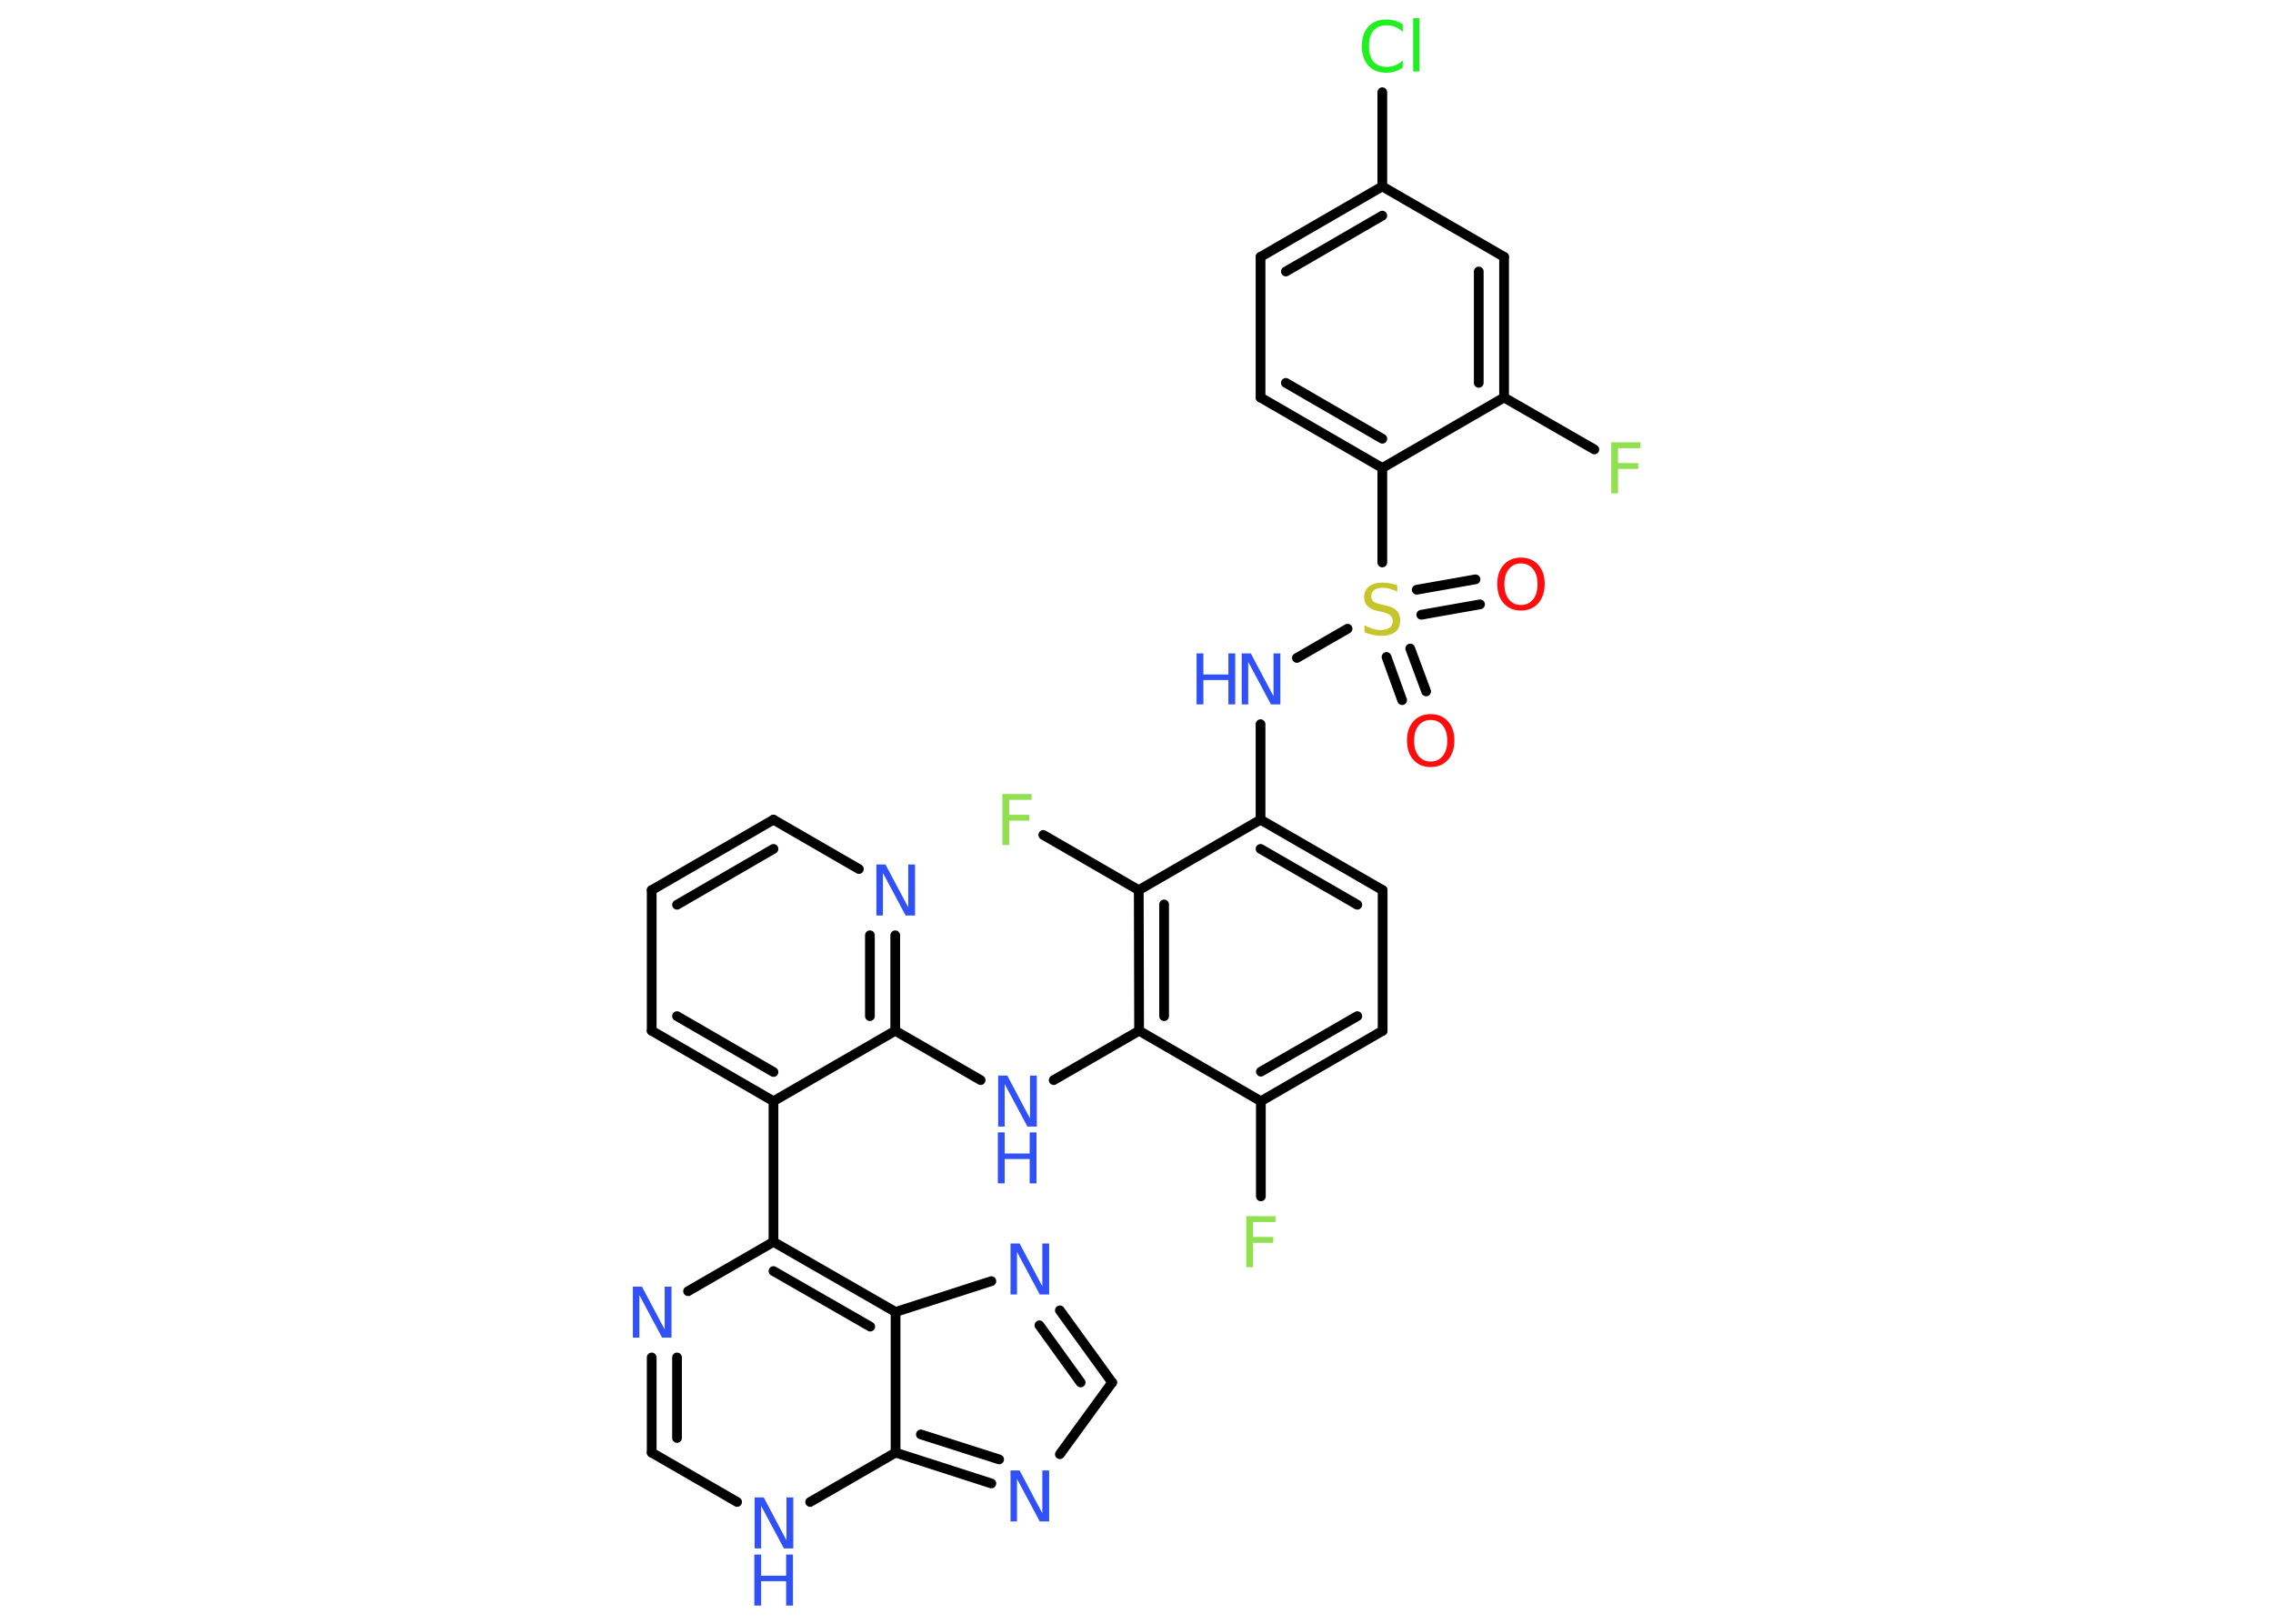 <?xml version='1.0' encoding='UTF-8'?>
<!DOCTYPE svg PUBLIC "-//W3C//DTD SVG 1.1//EN" "http://www.w3.org/Graphics/SVG/1.1/DTD/svg11.dtd">
<svg version='1.2' xmlns='http://www.w3.org/2000/svg' xmlns:xlink='http://www.w3.org/1999/xlink' width='70.0mm' height='50.0mm' viewBox='0 0 70.0 50.0'>
  <desc>Generated by the Chemistry Development Kit (http://github.com/cdk)</desc>
  <g stroke-linecap='round' stroke-linejoin='round' stroke='#000000' stroke-width='.3' fill='#3050F8'>
    <rect x='.0' y='.0' width='70.0' height='50.0' fill='#FFFFFF' stroke='none'/>
    <g id='mol1' class='mol'>
      <g id='mol1bnd1' class='bond'>
        <line x1='43.18' y1='21.56' x2='42.7' y2='20.23'/>
        <line x1='43.92' y1='21.29' x2='43.43' y2='19.97'/>
      </g>
      <g id='mol1bnd2' class='bond'>
        <line x1='43.63' y1='18.16' x2='45.44' y2='17.84'/>
        <line x1='43.77' y1='18.93' x2='45.58' y2='18.61'/>
      </g>
      <line id='mol1bnd3' class='bond' x1='41.5' y1='19.36' x2='39.94' y2='20.26'/>
      <line id='mol1bnd4' class='bond' x1='38.82' y1='22.3' x2='38.82' y2='25.24'/>
      <g id='mol1bnd5' class='bond'>
        <line x1='42.58' y1='27.41' x2='38.82' y2='25.24'/>
        <line x1='41.8' y1='27.86' x2='38.82' y2='26.14'/>
      </g>
      <line id='mol1bnd6' class='bond' x1='42.58' y1='27.41' x2='42.58' y2='31.74'/>
      <g id='mol1bnd7' class='bond'>
        <line x1='38.83' y1='33.91' x2='42.58' y2='31.74'/>
        <line x1='38.83' y1='33.0' x2='41.8' y2='31.29'/>
      </g>
      <line id='mol1bnd8' class='bond' x1='38.83' y1='33.91' x2='38.83' y2='36.84'/>
      <line id='mol1bnd9' class='bond' x1='38.83' y1='33.91' x2='35.08' y2='31.74'/>
      <line id='mol1bnd10' class='bond' x1='35.08' y1='31.74' x2='32.45' y2='33.26'/>
      <line id='mol1bnd11' class='bond' x1='30.2' y1='33.26' x2='27.57' y2='31.74'/>
      <g id='mol1bnd12' class='bond'>
        <line x1='27.57' y1='31.74' x2='27.57' y2='28.8'/>
        <line x1='26.79' y1='31.29' x2='26.79' y2='28.8'/>
      </g>
      <line id='mol1bnd13' class='bond' x1='26.45' y1='26.76' x2='23.82' y2='25.24'/>
      <g id='mol1bnd14' class='bond'>
        <line x1='23.82' y1='25.24' x2='20.07' y2='27.41'/>
        <line x1='23.82' y1='26.14' x2='20.85' y2='27.86'/>
      </g>
      <line id='mol1bnd15' class='bond' x1='20.07' y1='27.41' x2='20.07' y2='31.74'/>
      <g id='mol1bnd16' class='bond'>
        <line x1='20.07' y1='31.74' x2='23.82' y2='33.91'/>
        <line x1='20.85' y1='31.29' x2='23.82' y2='33.01'/>
      </g>
      <line id='mol1bnd17' class='bond' x1='27.57' y1='31.74' x2='23.82' y2='33.91'/>
      <line id='mol1bnd18' class='bond' x1='23.82' y1='33.91' x2='23.82' y2='38.24'/>
      <line id='mol1bnd19' class='bond' x1='23.82' y1='38.24' x2='21.19' y2='39.76'/>
      <g id='mol1bnd20' class='bond'>
        <line x1='20.07' y1='41.8' x2='20.07' y2='44.73'/>
        <line x1='20.85' y1='41.8' x2='20.85' y2='44.28'/>
      </g>
      <line id='mol1bnd21' class='bond' x1='20.07' y1='44.73' x2='22.7' y2='46.25'/>
      <line id='mol1bnd22' class='bond' x1='24.95' y1='46.25' x2='27.58' y2='44.73'/>
      <g id='mol1bnd23' class='bond'>
        <line x1='27.58' y1='44.73' x2='30.53' y2='45.68'/>
        <line x1='28.36' y1='44.17' x2='30.77' y2='44.94'/>
      </g>
      <line id='mol1bnd24' class='bond' x1='32.64' y1='44.78' x2='34.25' y2='42.57'/>
      <g id='mol1bnd25' class='bond'>
        <line x1='34.25' y1='42.57' x2='32.64' y2='40.35'/>
        <line x1='33.28' y1='42.57' x2='32.01' y2='40.81'/>
      </g>
      <line id='mol1bnd26' class='bond' x1='30.53' y1='39.45' x2='27.58' y2='40.4'/>
      <g id='mol1bnd27' class='bond'>
        <line x1='27.58' y1='40.4' x2='23.82' y2='38.24'/>
        <line x1='26.8' y1='40.85' x2='23.82' y2='39.14'/>
      </g>
      <line id='mol1bnd28' class='bond' x1='27.58' y1='44.73' x2='27.58' y2='40.4'/>
      <g id='mol1bnd29' class='bond'>
        <line x1='35.07' y1='27.41' x2='35.08' y2='31.74'/>
        <line x1='35.85' y1='27.85' x2='35.85' y2='31.29'/>
      </g>
      <line id='mol1bnd30' class='bond' x1='38.82' y1='25.24' x2='35.07' y2='27.41'/>
      <line id='mol1bnd31' class='bond' x1='35.07' y1='27.41' x2='32.13' y2='25.71'/>
      <line id='mol1bnd32' class='bond' x1='42.57' y1='17.32' x2='42.57' y2='14.41'/>
      <g id='mol1bnd33' class='bond'>
        <line x1='38.82' y1='12.24' x2='42.57' y2='14.41'/>
        <line x1='39.6' y1='11.79' x2='42.57' y2='13.51'/>
      </g>
      <line id='mol1bnd34' class='bond' x1='38.82' y1='12.24' x2='38.82' y2='7.91'/>
      <g id='mol1bnd35' class='bond'>
        <line x1='42.57' y1='5.74' x2='38.82' y2='7.91'/>
        <line x1='42.57' y1='6.64' x2='39.6' y2='8.36'/>
      </g>
      <line id='mol1bnd36' class='bond' x1='42.57' y1='5.74' x2='42.57' y2='2.84'/>
      <line id='mol1bnd37' class='bond' x1='42.57' y1='5.74' x2='46.32' y2='7.91'/>
      <g id='mol1bnd38' class='bond'>
        <line x1='46.32' y1='12.24' x2='46.32' y2='7.91'/>
        <line x1='45.54' y1='11.79' x2='45.54' y2='8.36'/>
      </g>
      <line id='mol1bnd39' class='bond' x1='42.57' y1='14.41' x2='46.32' y2='12.24'/>
      <line id='mol1bnd40' class='bond' x1='46.32' y1='12.24' x2='49.1' y2='13.84'/>
      <path id='mol1atm1' class='atom' d='M44.06 22.17q-.23 .0 -.37 .17q-.14 .17 -.14 .47q.0 .3 .14 .47q.14 .17 .37 .17q.23 .0 .37 -.17q.14 -.17 .14 -.47q.0 -.3 -.14 -.47q-.14 -.17 -.37 -.17zM44.06 21.99q.33 .0 .53 .22q.2 .22 .2 .59q.0 .37 -.2 .6q-.2 .22 -.53 .22q-.33 .0 -.53 -.22q-.2 -.22 -.2 -.6q.0 -.37 .2 -.59q.2 -.22 .53 -.22z' stroke='none' fill='#FF0D0D'/>
      <path id='mol1atm2' class='atom' d='M43.03 18.01v.21q-.12 -.06 -.23 -.09q-.11 -.03 -.21 -.03q-.17 .0 -.27 .07q-.09 .07 -.09 .19q.0 .1 .06 .16q.06 .05 .24 .09l.13 .03q.24 .05 .35 .16q.11 .11 .11 .31q.0 .23 -.15 .35q-.15 .12 -.45 .12q-.11 .0 -.24 -.03q-.13 -.03 -.26 -.08v-.22q.13 .07 .25 .11q.12 .04 .24 .04q.18 .0 .28 -.07q.1 -.07 .1 -.2q.0 -.12 -.07 -.18q-.07 -.06 -.23 -.1l-.13 -.03q-.24 -.05 -.34 -.15q-.11 -.1 -.11 -.28q.0 -.21 .15 -.33q.15 -.12 .41 -.12q.11 .0 .22 .02q.12 .02 .23 .06z' stroke='none' fill='#C6C62C'/>
      <path id='mol1atm3' class='atom' d='M46.84 17.35q-.23 .0 -.37 .17q-.14 .17 -.14 .47q.0 .3 .14 .47q.14 .17 .37 .17q.23 .0 .37 -.17q.14 -.17 .14 -.47q.0 -.3 -.14 -.47q-.14 -.17 -.37 -.17zM46.84 17.17q.33 .0 .53 .22q.2 .22 .2 .59q.0 .37 -.2 .6q-.2 .22 -.53 .22q-.33 .0 -.53 -.22q-.2 -.22 -.2 -.6q.0 -.37 .2 -.59q.2 -.22 .53 -.22z' stroke='none' fill='#FF0D0D'/>
      <g id='mol1atm4' class='atom'>
        <path d='M38.23 20.12h.29l.7 1.32v-1.32h.21v1.57h-.29l-.7 -1.31v1.31h-.2v-1.57z' stroke='none'/>
        <path d='M36.85 20.12h.21v.65h.77v-.65h.21v1.57h-.21v-.75h-.77v.75h-.21v-1.57z' stroke='none'/>
      </g>
      <path id='mol1atm9' class='atom' d='M38.38 37.45h.9v.18h-.69v.46h.62v.18h-.62v.75h-.21v-1.57z' stroke='none' fill='#90E050'/>
      <g id='mol1atm11' class='atom'>
        <path d='M30.73 33.12h.29l.7 1.32v-1.32h.21v1.57h-.29l-.7 -1.31v1.31h-.2v-1.57z' stroke='none'/>
        <path d='M30.73 34.87h.21v.65h.77v-.65h.21v1.57h-.21v-.75h-.77v.75h-.21v-1.57z' stroke='none'/>
      </g>
      <path id='mol1atm13' class='atom' d='M26.98 26.62h.29l.7 1.32v-1.32h.21v1.57h-.29l-.7 -1.31v1.31h-.2v-1.57z' stroke='none'/>
      <path id='mol1atm19' class='atom' d='M19.48 39.62h.29l.7 1.32v-1.32h.21v1.57h-.29l-.7 -1.31v1.31h-.2v-1.57z' stroke='none'/>
      <g id='mol1atm21' class='atom'>
        <path d='M23.23 46.11h.29l.7 1.32v-1.32h.21v1.57h-.29l-.7 -1.31v1.31h-.2v-1.57z' stroke='none'/>
        <path d='M23.23 47.87h.21v.65h.77v-.65h.21v1.57h-.21v-.75h-.77v.75h-.21v-1.57z' stroke='none'/>
      </g>
      <path id='mol1atm23' class='atom' d='M31.11 45.28h.29l.7 1.32v-1.32h.21v1.57h-.29l-.7 -1.31v1.31h-.2v-1.57z' stroke='none'/>
      <path id='mol1atm25' class='atom' d='M31.11 38.29h.29l.7 1.32v-1.32h.21v1.57h-.29l-.7 -1.31v1.31h-.2v-1.57z' stroke='none'/>
      <path id='mol1atm28' class='atom' d='M30.87 24.45h.9v.18h-.69v.46h.62v.18h-.62v.75h-.21v-1.57z' stroke='none' fill='#90E050'/>
      <path id='mol1atm33' class='atom' d='M43.2 .75v.23q-.11 -.1 -.23 -.15q-.12 -.05 -.26 -.05q-.27 .0 -.41 .16q-.14 .16 -.14 .48q.0 .31 .14 .48q.14 .16 .41 .16q.14 .0 .26 -.05q.12 -.05 .23 -.15v.22q-.11 .08 -.24 .12q-.12 .04 -.26 .04q-.36 .0 -.56 -.22q-.2 -.22 -.2 -.6q.0 -.38 .2 -.6q.2 -.22 .56 -.22q.14 .0 .27 .04q.13 .04 .23 .11zM43.52 .56h.19v1.64h-.19v-1.64z' stroke='none' fill='#1FF01F'/>
      <path id='mol1atm36' class='atom' d='M49.62 13.62h.9v.18h-.69v.46h.62v.18h-.62v.75h-.21v-1.57z' stroke='none' fill='#90E050'/>
    </g>
  </g>
</svg>
